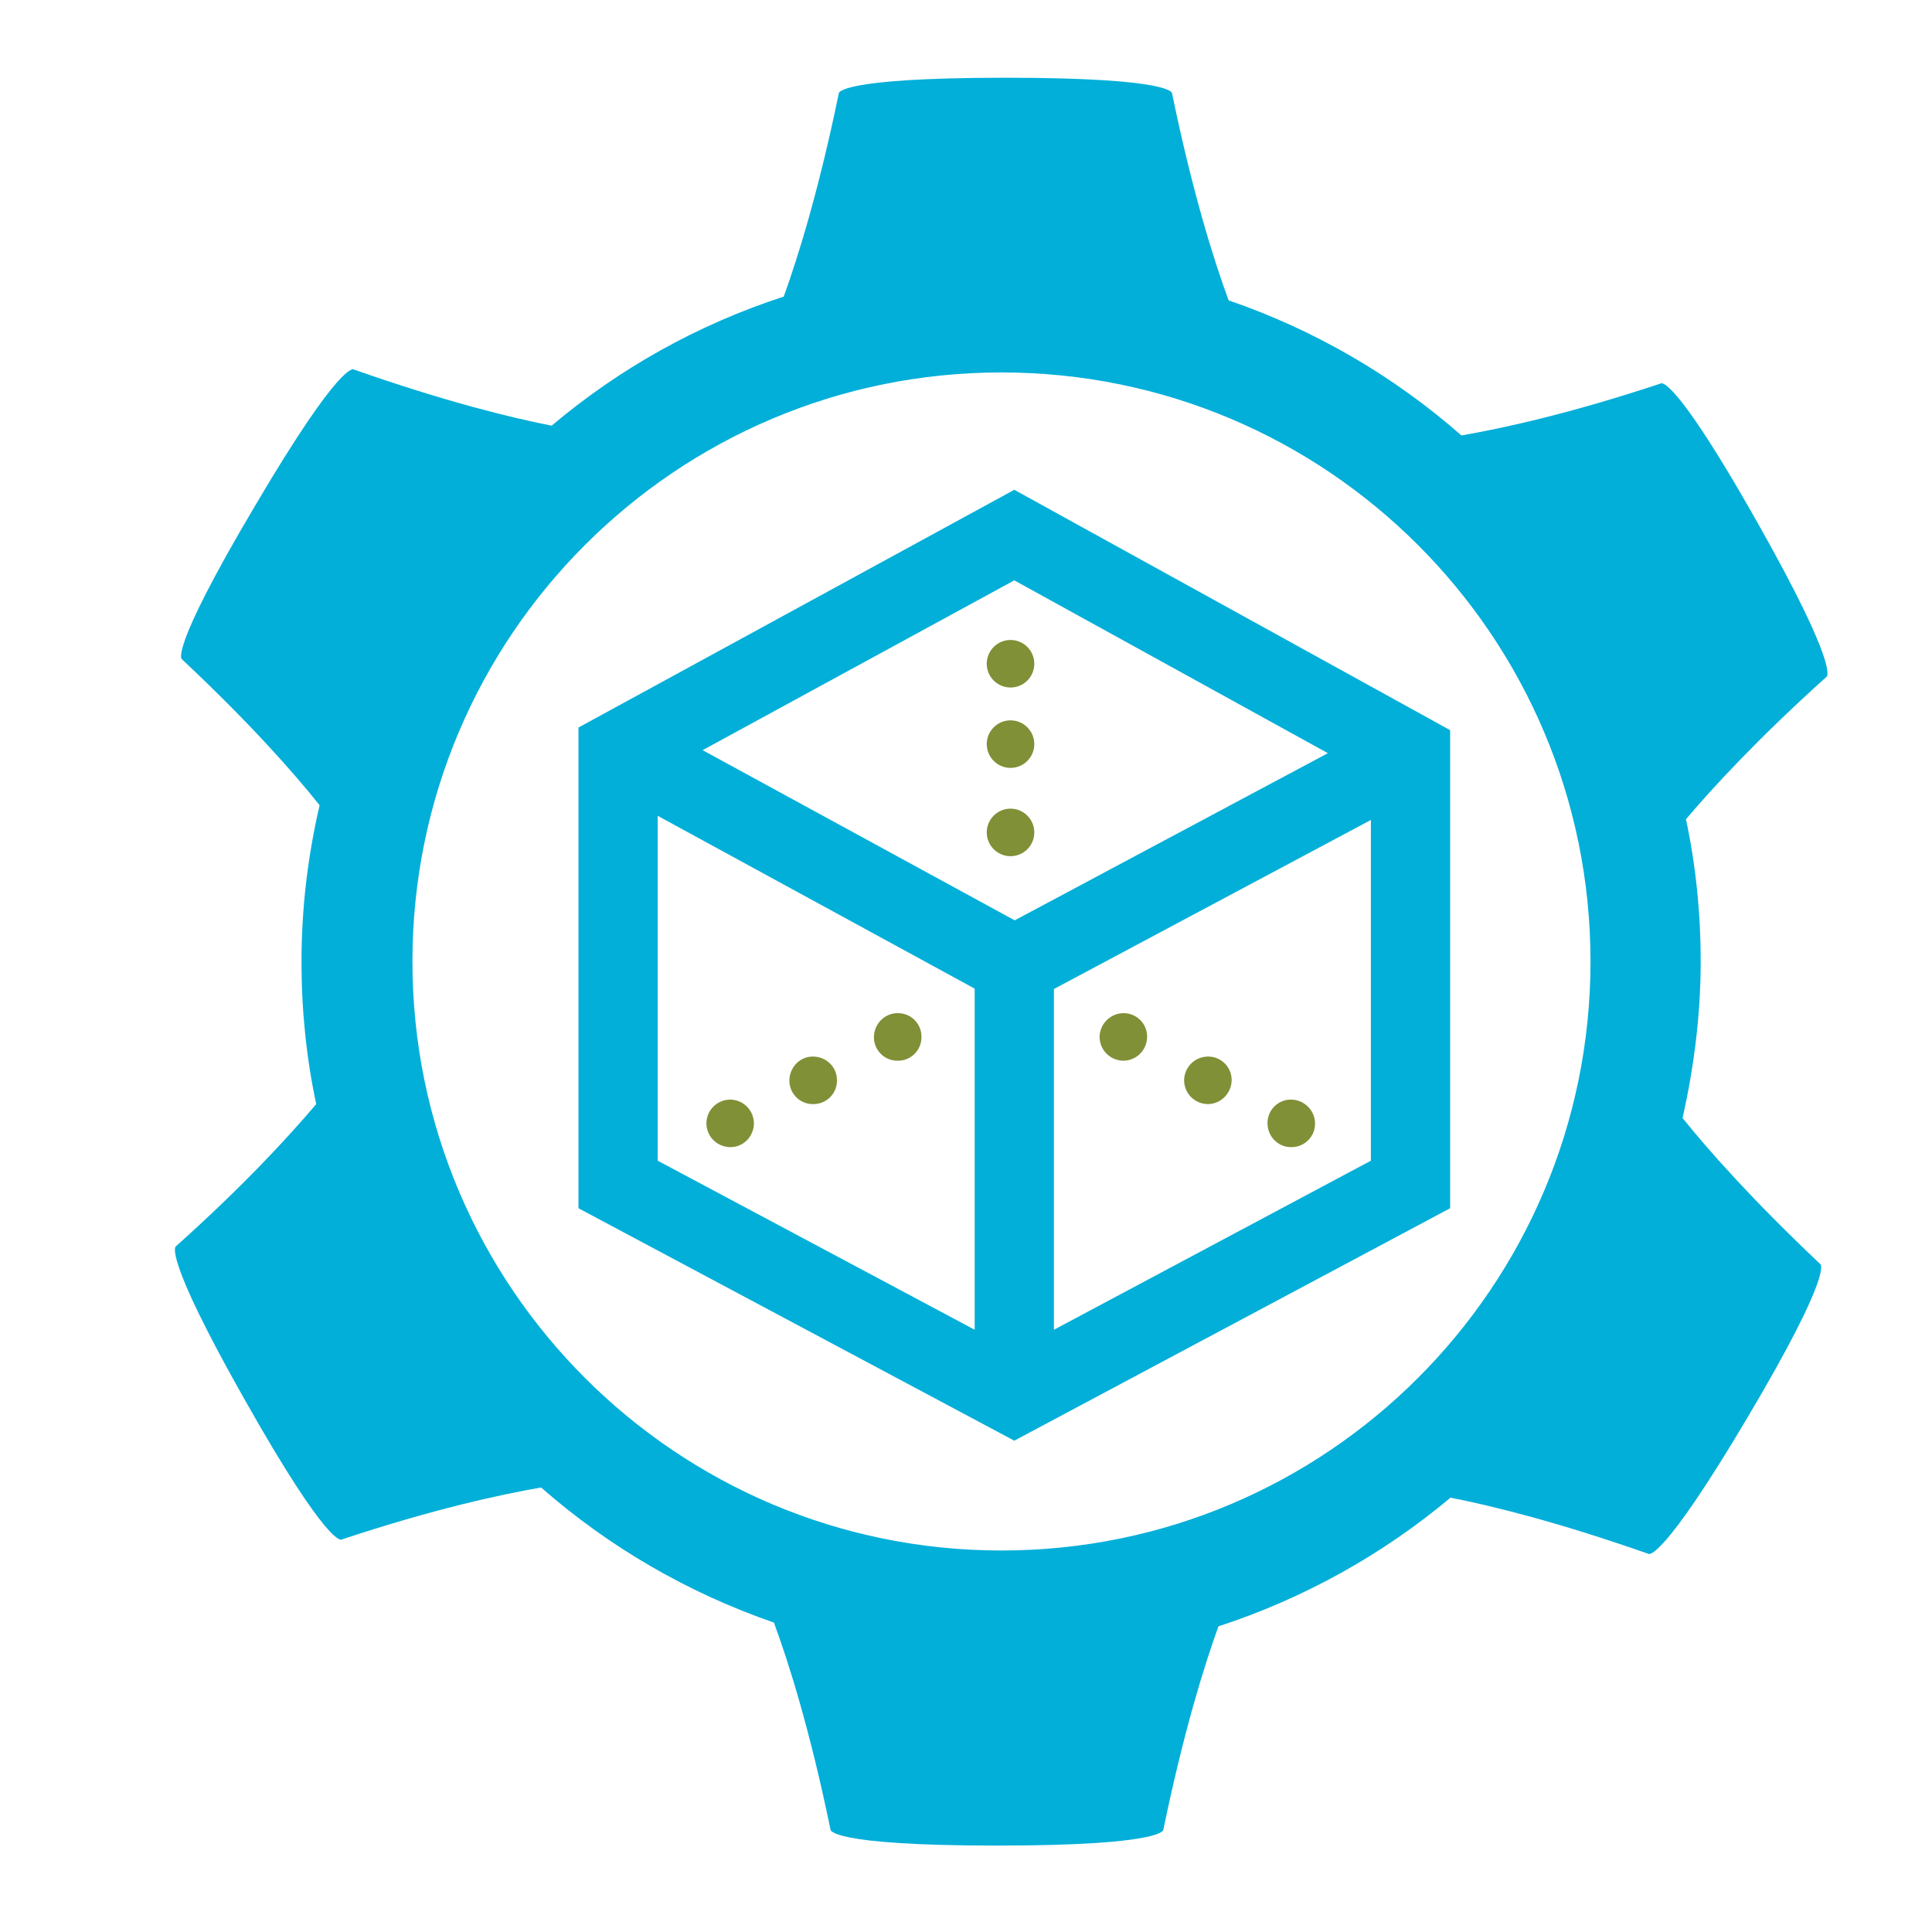 <?xml version="1.0" encoding="utf-8"?>
<!-- Generator: Adobe Illustrator 18.1.1, SVG Export Plug-In . SVG Version: 6.00 Build 0)  -->
<!DOCTYPE svg PUBLIC "-//W3C//DTD SVG 1.1//EN" "http://www.w3.org/Graphics/SVG/1.1/DTD/svg11.dtd">
<svg version="1.1" id="Calque_1" xmlns="http://www.w3.org/2000/svg" xmlns:xlink="http://www.w3.org/1999/xlink" x="0px" y="0px"
	 viewBox="0 0 512 512" enable-background="new 0 0 512 512" xml:space="preserve">
<path id="cog" fill="#02AFD9" d="M465.7,138.4c-22.2-39.3-25.5-36.8-25.5-36.8c-24.4,8.1-42,11.9-52.9,13.8
	c-17.9-15.7-38.7-27.9-61.7-35.8c-3.8-10.3-9.5-28.2-15-54.9c0,0,0.4-4.1-44.1-4.1c-44.6,0-44.2,4.1-44.2,4.1
	c-5.3,25.7-10.8,43.4-14.6,53.9c-22.8,7.4-43.6,19.1-61.5,34.2c-10.8-2.1-28.3-6.4-52.5-14.9c0,0-3.3-2.6-26.2,36.3
	c-23,38.8-19.3,40.5-19.3,40.5c17.8,16.7,29.5,29.9,36.5,38.7c-3.1,13.3-4.8,27.2-4.8,41.5c0,12.9,1.3,25.5,3.9,37.7
	c-7.3,8.6-19.1,21.5-37.2,37.7c0,0-3.8,1.7,18.4,40.9C87.2,410.5,90.5,408,90.5,408c24.4-8.1,42-11.9,52.9-13.8
	c17.9,15.7,38.8,27.9,61.7,35.8c3.8,10.3,9.5,28.2,15,54.9c0,0-0.5,4.2,44.1,4.2s44.1-4.2,44.1-4.2c5.3-25.7,10.8-43.4,14.6-53.9
	c22.7-7.4,43.6-19.1,61.5-34.1c10.8,2.1,28.3,6.4,52.5,14.9c0,0,3.3,2.5,26.3-36.3s19.2-40.5,19.2-40.5
	c-17.8-16.8-29.4-29.9-36.5-38.7c3-13.4,4.8-27.2,4.8-41.5c0-12.9-1.3-25.5-3.9-37.7c7.3-8.6,19.1-21.4,37.2-37.7
	C484.1,179.4,487.9,177.7,465.7,138.4z M265.4,410.9c-86.2,0-156.1-69.9-156.1-156.1S179.2,98.7,265.4,98.7s156.1,69.9,156.1,156.1
	S351.6,410.9,265.4,410.9z"/>
<path id="cube" fill="#02AFD9" d="M268.8,129.8l-115.5,63v127.4l115.5,61.6l115.5-61.6V193.5L268.8,129.8z M351.9,199.6l-83,44.3
	l-82.7-45.1l82.6-45L351.9,199.6z M174.3,216.2l84,45.8v90.4l-84-44.8L174.3,216.2L174.3,216.2z M279.3,352.4v-90.3l84-44.8v90.3
	L279.3,352.4z"/>
<path fill="#809037" d="M348.5,297.6c0.1,3.5-2.7,6.4-6.2,6.4c-3.5,0.1-6.3-2.7-6.4-6.2s2.7-6.4,6.2-6.4
	C345.5,291.4,348.4,294.1,348.5,297.6z"/>
<path fill="#809037" d="M320,280c-3.5,0.1-6.2,2.9-6.2,6.4c0.1,3.5,2.9,6.2,6.4,6.2c3.5-0.1,6.2-3,6.2-6.4
	C326.4,282.7,323.5,279.9,320,280z"/>
<path fill="#809037" d="M297.6,268.5c-3.5,0.1-6.2,3-6.2,6.4c0.1,3.5,2.9,6.2,6.4,6.2c3.5-0.1,6.2-2.9,6.2-6.4
	S301.1,268.4,297.6,268.5z"/>
<path fill="#809037" d="M193.6,291.4c3.5,0.1,6.2,2.9,6.2,6.4c-0.1,3.5-2.9,6.3-6.4,6.2c-3.5-0.1-6.2-2.9-6.2-6.4
	C187.3,294.1,190.1,291.4,193.6,291.4z"/>
<path fill="#809037" d="M209.2,286.2c-0.1,3.5,2.7,6.4,6.2,6.4c3.5,0.1,6.4-2.7,6.4-6.2c0.1-3.5-2.7-6.3-6.2-6.4
	S209.3,282.7,209.2,286.2z"/>
<path fill="#809037" d="M231.6,274.7c-0.1,3.5,2.7,6.4,6.2,6.4c3.5,0.1,6.4-2.7,6.4-6.2c0.1-3.5-2.7-6.4-6.2-6.4
	C234.6,268.4,231.7,271.2,231.6,274.7z"/>
<circle fill="#809037" cx="267.8" cy="220.6" r="6.3"/>
<circle fill="#809037" cx="267.8" cy="197.2" r="6.3"/>
<circle fill="#809037" cx="267.8" cy="175.9" r="6.3"/>
</svg>
